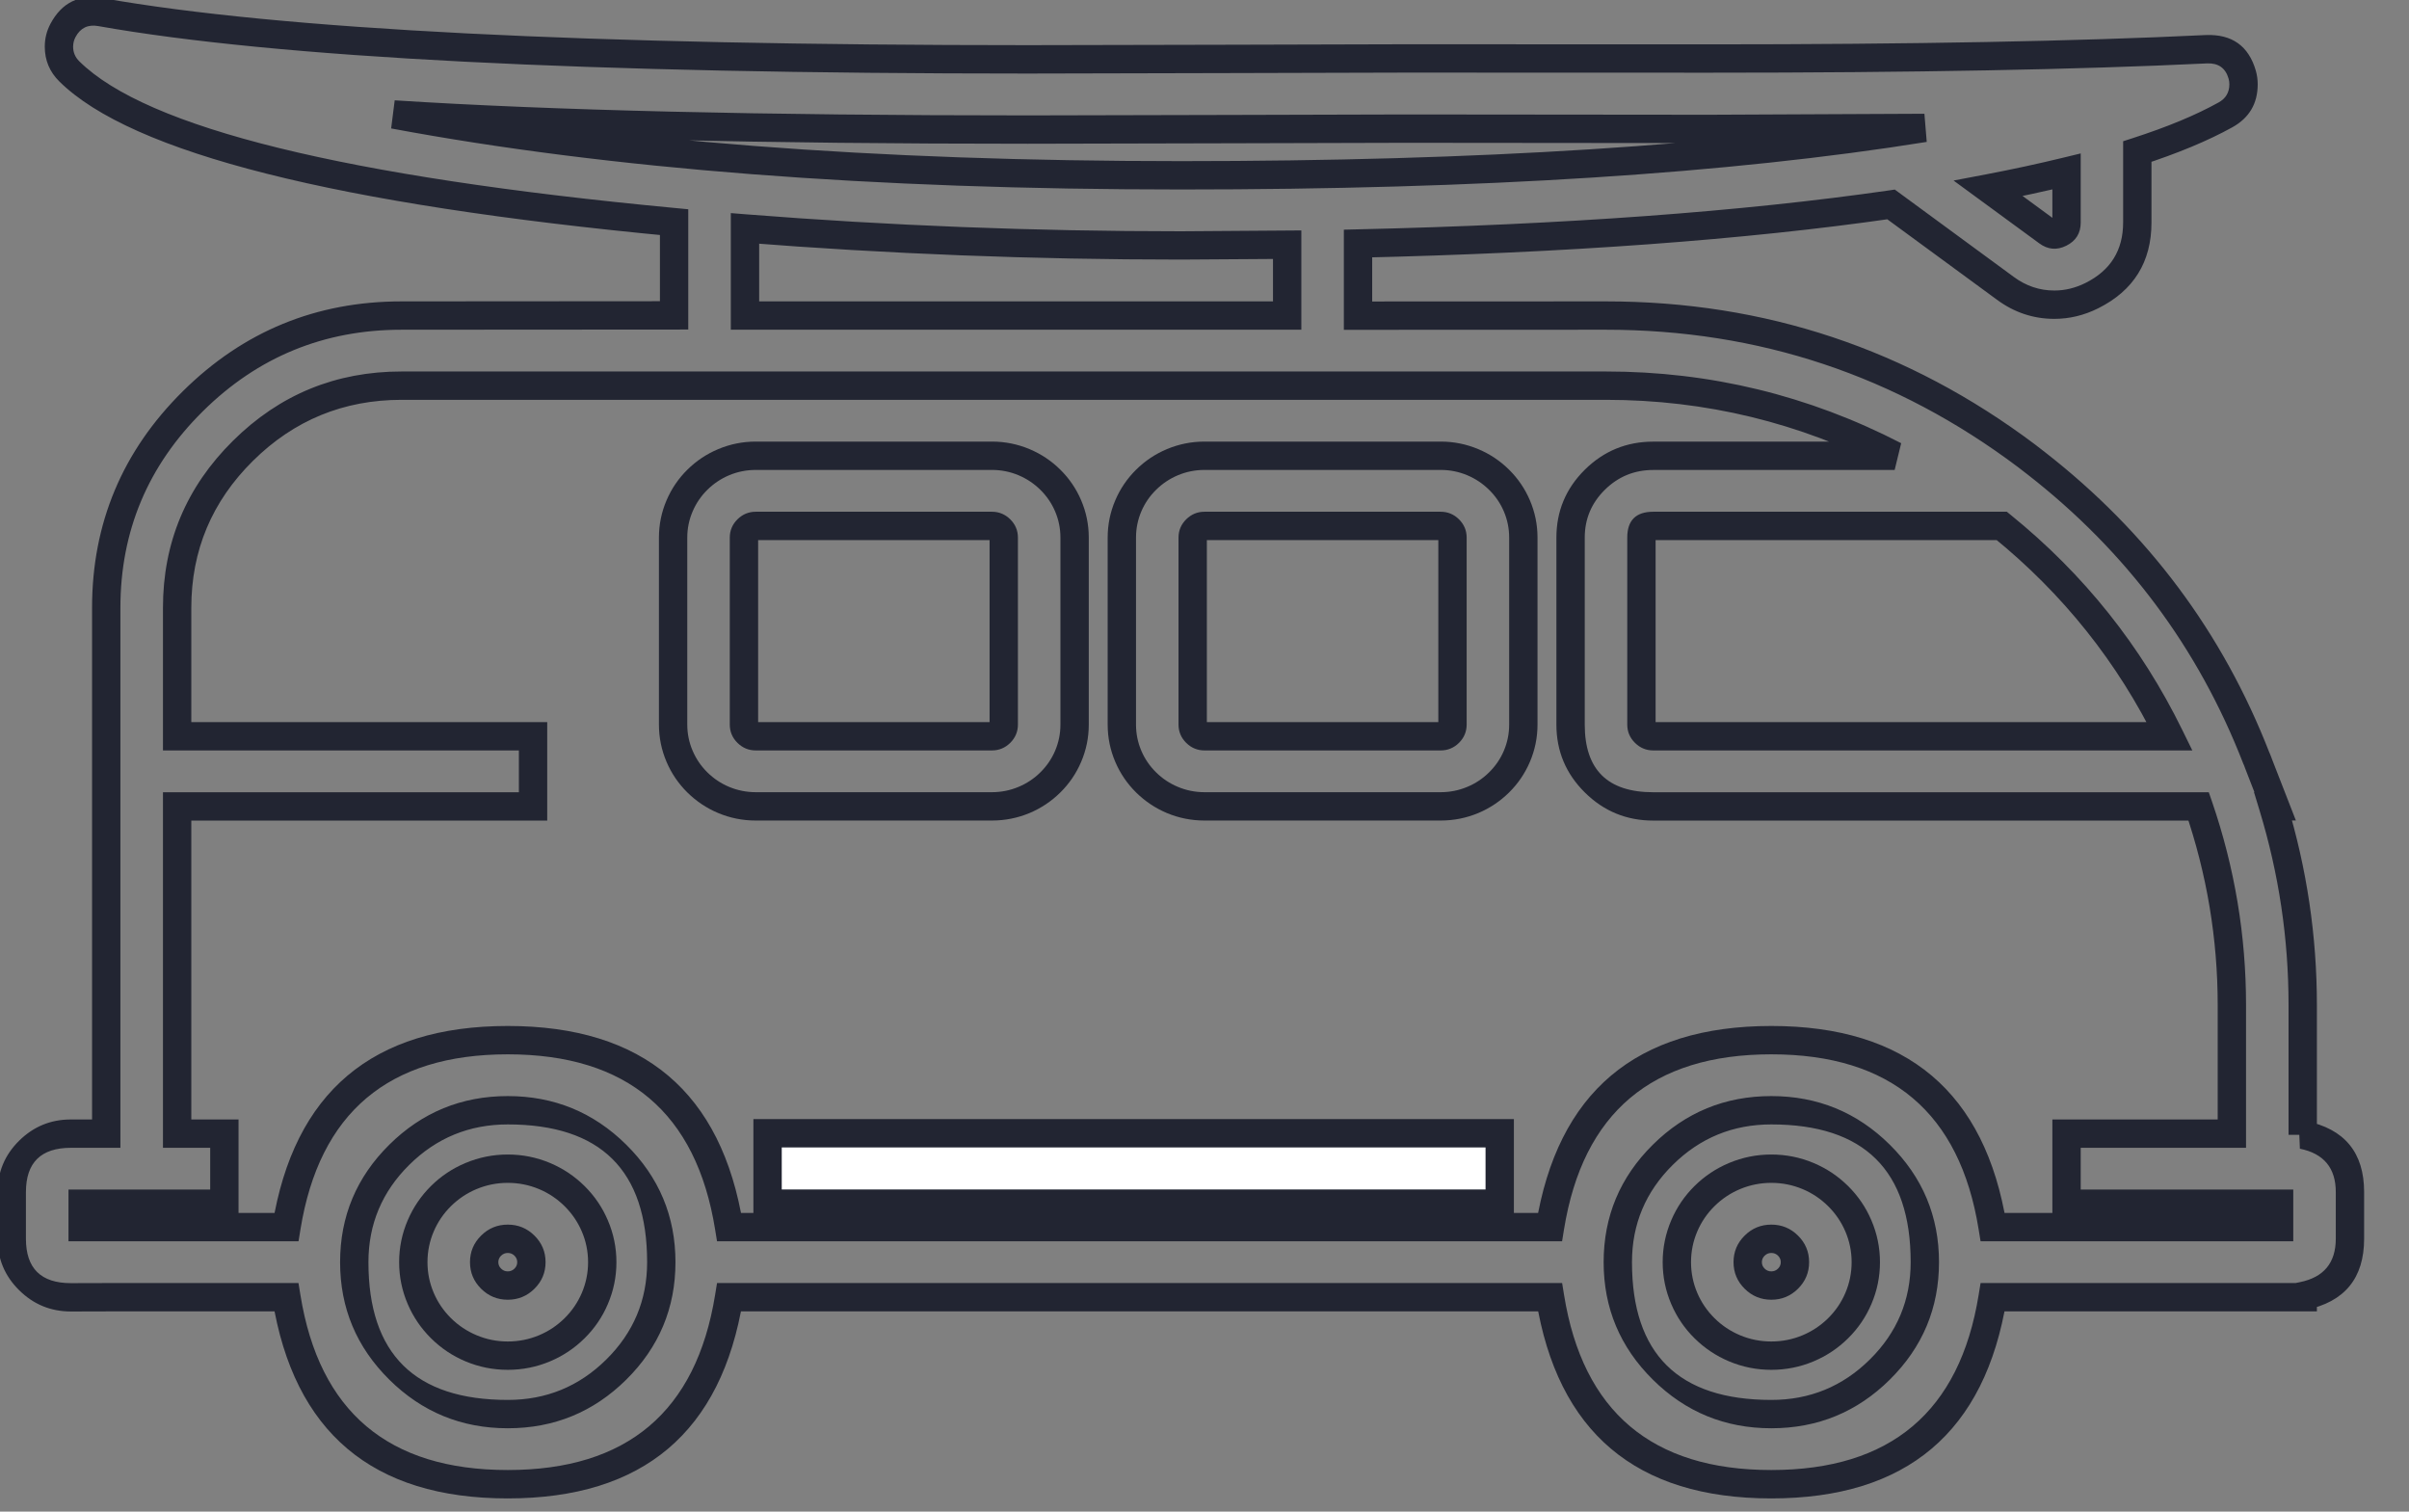 <svg width="51" height="32" viewBox="0 0 51 32" fill="none" xmlns="http://www.w3.org/2000/svg" xmlns:xlink="http://www.w3.org/1999/xlink">
	<rect x="0" y="0" width="51" height="32" fill="#808080" stroke="none"/>
	<desc>
			Created with Pixso.
	</desc>
	<defs/>
	<mask id="mask_0_2912" fill="white">
		<path d="M48.75 21.276L48.75 24.023L48.75 24.023C49.32 24.139 49.75 24.639 49.75 25.235L49.75 26.222C49.75 26.821 49.32 27.32 48.75 27.436L48.75 27.461L42.185 27.461C41.822 29.701 39.863 31.419 37.499 31.419C35.136 31.419 33.177 29.701 32.816 27.461L15.435 27.461C15.072 29.701 13.113 31.419 10.749 31.419C8.386 31.419 6.425 29.699 6.064 27.461L2.249 27.461L1.501 27.463C0.81 27.463 0.249 26.906 0.249 26.224L0.249 25.236C0.249 24.552 0.812 23.998 1.501 23.998L2.249 23.998L2.249 12.867C2.249 9.455 5.054 6.68 8.501 6.68L14.271 6.676L14.271 4.703C8.185 4.129 3.029 3.056 1.468 1.512C1.324 1.37 1.248 1.18 1.248 0.988C1.248 0.871 1.276 0.753 1.334 0.644C1.486 0.358 1.806 0.199 2.131 0.257C7.107 1.139 14.845 1.256 21.756 1.256C23.224 1.256 24.668 1.253 26.054 1.247C27.341 1.243 28.58 1.237 29.75 1.237L36.187 1.239L36.189 1.239C40.547 1.239 43.23 1.21 46.711 1.042C47.054 1.028 47.373 1.249 47.468 1.579C47.488 1.647 47.498 1.716 47.498 1.784C47.498 2.047 47.356 2.298 47.115 2.432C46.613 2.71 45.988 2.969 45.248 3.209L45.248 4.71C45.248 5.379 44.888 5.957 44.285 6.259C44.029 6.386 43.759 6.45 43.492 6.45C43.129 6.45 42.767 6.334 42.455 6.104L40.035 4.328C36.953 4.772 33.137 5.054 28.75 5.155L28.75 6.682L33.998 6.68C37.342 6.68 40.426 7.787 42.902 9.649L43.108 9.807C45.18 11.421 46.805 13.572 47.768 16.048L47.773 16.06L47.787 16.092C47.812 16.164 47.842 16.232 47.867 16.301L48.166 17.069L48.123 17.069C48.529 18.402 48.75 19.815 48.75 21.276ZM45.932 15.586L35 15.586C34.865 15.586 34.75 15.472 34.75 15.338L34.75 11.38C34.75 11.247 34.865 11.133 35 11.133L42.379 11.133C43.881 12.35 45.092 13.872 45.932 15.586L45.932 15.586ZM43.75 4.71C43.75 4.813 43.705 4.886 43.611 4.933C43.518 4.979 43.434 4.971 43.35 4.909L42.092 3.988C42.682 3.875 43.234 3.756 43.75 3.63L43.75 4.71ZM21.758 2.743C23.229 2.743 24.672 2.737 26.061 2.733C27.346 2.727 28.582 2.724 29.75 2.724L36.19 2.729L36.192 2.729C37.918 2.729 39.385 2.724 40.742 2.708C36.76 3.348 31.273 3.711 25 3.711C18.174 3.711 12.371 3.178 8.336 2.424C12.538 2.692 17.319 2.743 21.759 2.743L21.758 2.743ZM15.771 4.836C18.781 5.074 21.957 5.195 25 5.195C25.764 5.195 26.514 5.19 27.25 5.18L27.25 6.68L15.771 6.68L15.771 4.836ZM10.75 29.935C8.957 29.935 7.5 28.493 7.5 26.719C7.5 24.945 8.957 23.503 10.75 23.503C12.543 23.503 14 24.945 14 26.719C14 28.493 12.543 29.935 10.75 29.935ZM37.5 29.935C35.707 29.935 34.25 28.493 34.25 26.719C34.25 24.945 35.707 23.503 37.5 23.503C39.293 23.503 40.75 24.945 40.75 26.719C40.75 28.493 39.293 29.935 37.5 29.935ZM42.186 25.977C41.824 23.737 39.863 22.019 37.5 22.019C35.137 22.019 33.178 23.737 32.815 25.977L15.435 25.977C15.074 23.737 13.113 22.019 10.75 22.019C8.387 22.019 6.428 23.737 6.064 25.977L1.75 25.977L1.75 25.482L4.75 25.482L4.75 23.998L3.75 23.998L3.75 17.071L11.285 17.071L11.285 15.586L3.75 15.586L3.75 12.867C3.75 10.275 5.881 8.164 8.502 8.164L33.998 8.164C36.201 8.164 38.281 8.704 40.111 9.649L35 9.649C34.035 9.649 33.25 10.426 33.25 11.381L33.25 15.339C33.25 16.294 34.035 17.071 35 17.071L46.547 17.071C47 18.393 47.25 19.805 47.25 21.278L47.25 23.998L43.75 23.998L43.75 25.482L48.25 25.482L48.25 25.977L42.186 25.977Z" clip-rule="evenodd" fill="" fill-opacity="1" fill-rule="evenodd"/>
	</mask>
	<path d="M48.75 21.276L48.75 24.023L48.75 24.023C49.32 24.139 49.75 24.639 49.75 25.235L49.75 26.222C49.75 26.821 49.32 27.32 48.75 27.436L48.75 27.461L42.185 27.461C41.822 29.701 39.863 31.419 37.499 31.419C35.136 31.419 33.177 29.701 32.816 27.461L15.435 27.461C15.072 29.701 13.113 31.419 10.749 31.419C8.386 31.419 6.425 29.699 6.064 27.461L2.249 27.461L1.501 27.463C0.81 27.463 0.249 26.906 0.249 26.224L0.249 25.236C0.249 24.552 0.812 23.998 1.501 23.998L2.249 23.998L2.249 12.867C2.249 9.455 5.054 6.68 8.501 6.68L14.271 6.676L14.271 4.703C8.185 4.129 3.029 3.056 1.468 1.512C1.324 1.37 1.248 1.18 1.248 0.988C1.248 0.871 1.276 0.753 1.334 0.644C1.486 0.358 1.806 0.199 2.131 0.257C7.107 1.139 14.845 1.256 21.756 1.256C23.224 1.256 24.668 1.253 26.054 1.247C27.341 1.243 28.58 1.237 29.75 1.237L36.187 1.239L36.189 1.239C40.547 1.239 43.23 1.21 46.711 1.042C47.054 1.028 47.373 1.249 47.468 1.579C47.488 1.647 47.498 1.716 47.498 1.784C47.498 2.047 47.356 2.298 47.115 2.432C46.613 2.71 45.988 2.969 45.248 3.209L45.248 4.71C45.248 5.379 44.888 5.957 44.285 6.259C44.029 6.386 43.759 6.45 43.492 6.45C43.129 6.45 42.767 6.334 42.455 6.104L40.035 4.328C36.953 4.772 33.137 5.054 28.75 5.155L28.75 6.682L33.998 6.68C37.342 6.68 40.426 7.787 42.902 9.649L43.108 9.807C45.18 11.421 46.805 13.572 47.768 16.048L47.773 16.06L47.787 16.092C47.812 16.164 47.842 16.232 47.867 16.301L48.166 17.069L48.123 17.069C48.529 18.402 48.75 19.815 48.75 21.276ZM45.932 15.586L35 15.586C34.865 15.586 34.75 15.472 34.75 15.338L34.75 11.38C34.75 11.247 34.865 11.133 35 11.133L42.379 11.133C43.881 12.35 45.092 13.872 45.932 15.586L45.932 15.586ZM43.75 4.71C43.75 4.813 43.705 4.886 43.611 4.933C43.518 4.979 43.434 4.971 43.35 4.909L42.092 3.988C42.682 3.875 43.234 3.756 43.75 3.63L43.75 4.71ZM21.758 2.743C23.229 2.743 24.672 2.737 26.061 2.733C27.346 2.727 28.582 2.724 29.75 2.724L36.19 2.729L36.192 2.729C37.918 2.729 39.385 2.724 40.742 2.708C36.76 3.348 31.273 3.711 25 3.711C18.174 3.711 12.371 3.178 8.336 2.424C12.538 2.692 17.319 2.743 21.759 2.743L21.758 2.743ZM15.771 4.836C18.781 5.074 21.957 5.195 25 5.195C25.764 5.195 26.514 5.19 27.25 5.18L27.25 6.68L15.771 6.68L15.771 4.836ZM10.75 29.935C8.957 29.935 7.5 28.493 7.5 26.719C7.5 24.945 8.957 23.503 10.75 23.503C12.543 23.503 14 24.945 14 26.719C14 28.493 12.543 29.935 10.75 29.935ZM37.5 29.935C35.707 29.935 34.25 28.493 34.25 26.719C34.25 24.945 35.707 23.503 37.5 23.503C39.293 23.503 40.75 24.945 40.75 26.719C40.75 28.493 39.293 29.935 37.5 29.935ZM42.186 25.977C41.824 23.737 39.863 22.019 37.5 22.019C35.137 22.019 33.178 23.737 32.815 25.977L15.435 25.977C15.074 23.737 13.113 22.019 10.75 22.019C8.387 22.019 6.428 23.737 6.064 25.977L1.75 25.977L1.75 25.482L4.75 25.482L4.75 23.998L3.75 23.998L3.75 17.071L11.285 17.071L11.285 15.586L3.75 15.586L3.75 12.867C3.75 10.275 5.881 8.164 8.502 8.164L33.998 8.164C36.201 8.164 38.281 8.704 40.111 9.649L35 9.649C34.035 9.649 33.25 10.426 33.25 11.381L33.25 15.339C33.25 16.294 34.035 17.071 35 17.071L46.547 17.071C47 18.393 47.25 19.805 47.25 21.278L47.25 23.998L43.75 23.998L43.75 25.482L48.25 25.482L48.25 25.977L42.186 25.977Z" clip-rule="evenodd" fill="#FFFFFF" fill-opacity="1" fill-rule="evenodd" mask="url(#mask_0_2912)"/>
	<path d="M49.05 21.276L49.05 24.248L48.833 24.311L48.75 24.023L48.809 23.729Q50.05 23.981 50.05 25.235L50.05 26.222Q50.05 27.478 48.809 27.73L48.75 27.436L49.05 27.436L49.05 27.761L42.185 27.761L42.185 27.461L42.481 27.509Q41.798 31.72 37.499 31.72Q33.199 31.72 32.52 27.509L32.816 27.461L32.816 27.761L15.435 27.761L15.435 27.461L15.731 27.509Q15.048 31.72 10.749 31.72Q6.447 31.72 5.768 27.509L6.064 27.461L6.064 27.761L2.249 27.761L1.502 27.763Q0.86 27.763 0.405 27.312Q-0.051 26.861 -0.051 26.224L-0.051 25.236Q-0.051 24.598 0.406 24.147Q0.861 23.698 1.501 23.698L2.249 23.698L2.249 23.998L1.949 23.998L1.949 12.867Q1.949 10.183 3.872 8.281Q5.793 6.38 8.501 6.38L14.271 6.376L14.271 6.676L13.971 6.676L13.971 4.703L14.271 4.703L14.243 5.001Q3.549 3.993 1.257 1.725Q0.948 1.421 0.948 0.988Q0.948 0.731 1.068 0.504Q1.429 -0.173 2.183 -0.038Q7.799 0.956 21.756 0.956L26.054 0.947L29.749 0.937L36.187 0.939L36.189 0.939Q42.623 0.939 46.696 0.742Q47.529 0.709 47.757 1.496Q47.797 1.637 47.797 1.784Q47.797 2.396 47.261 2.694Q46.488 3.122 45.34 3.494L45.248 3.209L45.548 3.209L45.548 4.71Q45.548 5.963 44.419 6.527Q43.972 6.75 43.492 6.75Q42.826 6.75 42.277 6.345L39.857 4.57L40.035 4.328L40.078 4.625Q35.373 5.303 28.757 5.455L28.75 5.155L29.05 5.155L29.05 6.682L28.75 6.682L28.75 6.382L33.998 6.38Q39.052 6.38 43.083 9.409L43.291 9.57Q46.56 12.116 48.047 15.939L47.768 16.048L48.035 15.913L48.046 15.934L48.067 15.985L48.07 15.992Q48.082 16.025 48.109 16.095Q48.136 16.162 48.149 16.198L48.605 17.368L48.123 17.368L48.123 17.069L48.41 16.981Q49.05 19.082 49.05 21.276ZM48.45 21.276Q48.45 19.171 47.836 17.156L47.718 16.768L48.166 16.768L48.166 17.069L47.886 17.177L47.585 16.404Q47.575 16.376 47.551 16.316Q47.52 16.236 47.504 16.193L47.787 16.092L47.51 16.208L47.496 16.175L47.773 16.06L47.506 16.195L47.493 16.17L47.488 16.157Q46.061 12.487 42.924 10.044L42.722 9.888Q38.852 6.98 33.998 6.98L28.45 6.982L28.45 4.862L28.743 4.855Q35.323 4.704 39.992 4.031L40.114 4.013L42.633 5.862Q43.023 6.15 43.492 6.15Q43.83 6.15 44.151 5.99Q44.948 5.592 44.948 4.71L44.948 2.99L45.155 2.923Q46.248 2.57 46.969 2.169Q47.197 2.043 47.197 1.784Q47.197 1.722 47.18 1.663Q47.083 1.328 46.725 1.342Q42.637 1.539 36.189 1.539L36.187 1.539L29.75 1.537L26.055 1.547L21.756 1.557Q7.746 1.557 2.078 0.552Q1.753 0.495 1.599 0.784Q1.548 0.88 1.548 0.988Q1.548 1.169 1.679 1.298Q3.819 3.415 14.299 4.404L14.571 4.43L14.571 6.976L8.501 6.98Q6.039 6.98 4.294 8.707Q2.549 10.433 2.549 12.867L2.549 24.298L1.501 24.298Q0.549 24.298 0.549 25.236L0.549 26.224Q0.549 27.163 1.501 27.163L2.249 27.161L6.319 27.161L6.36 27.413Q6.958 31.119 10.749 31.119Q14.538 31.119 15.139 27.413L15.18 27.161L33.071 27.161L33.112 27.413Q33.71 31.119 37.499 31.119Q41.288 31.119 41.889 27.413L41.93 27.161L48.75 27.161L48.75 27.461L48.45 27.461L48.45 27.191L48.69 27.142Q49.45 26.988 49.45 26.222L49.45 25.235Q49.45 24.471 48.69 24.317L48.666 23.735L48.666 23.735L48.75 24.023L48.45 24.023L48.45 21.276ZM45.932 15.886L35 15.886Q34.776 15.886 34.614 15.726Q34.45 15.564 34.45 15.338L34.45 11.38Q34.45 10.833 35 10.833L42.486 10.833L42.568 10.9Q44.894 12.785 46.201 15.454L46.413 15.886L45.932 15.886ZM45.932 15.286L45.932 15.286L45.932 15.586L45.663 15.718Q44.413 13.168 42.19 11.366L42.379 11.133L42.379 11.433L35 11.433Q35.05 11.433 35.05 11.38L35.05 15.338Q35.05 15.313 35.036 15.299Q35.022 15.286 35 15.286L45.932 15.286ZM44.05 4.71Q44.05 5.05 43.744 5.202Q43.443 5.351 43.172 5.151L41.358 3.822L42.036 3.693Q42.895 3.529 43.679 3.338L44.05 3.248L44.05 4.71ZM43.45 4.71L43.45 3.63L43.75 3.63L43.821 3.921Q43.022 4.116 42.148 4.282L42.092 3.988L42.269 3.745L43.528 4.668Q43.504 4.651 43.478 4.664Q43.45 4.678 43.45 4.71ZM21.757 2.443L26.06 2.433L29.749 2.423L36.19 2.429L36.192 2.429L40.741 2.408L40.79 3.004Q34.522 4.011 25 4.011Q15.199 4.011 8.281 2.719L8.356 2.124Q13.333 2.443 21.759 2.443L21.786 3.042L21.785 3.042L21.758 2.743L21.757 2.443ZM21.759 3.043L21.731 2.444L21.731 2.444L21.759 2.743L21.759 3.043Q13.314 3.043 8.317 2.723L8.336 2.424L8.392 2.129Q15.255 3.411 25 3.411Q34.474 3.411 40.695 2.412L40.742 2.708L40.744 3.008L36.192 3.029L36.19 3.029L29.751 3.023L26.061 3.033L21.759 3.043ZM15.795 4.537Q20.335 4.896 25 4.896L27.55 4.878L27.55 6.98L15.472 6.98L15.472 4.511L15.795 4.537ZM15.748 5.135L15.771 4.836L16.072 4.836L16.072 6.68L15.771 6.68L15.771 6.38L27.25 6.38L27.25 6.68L26.95 6.68L26.95 5.18L27.25 5.18L27.252 5.48L25 5.495Q20.311 5.495 15.748 5.135ZM10.75 30.235Q9.282 30.235 8.242 29.206Q7.2 28.175 7.2 26.719Q7.2 25.263 8.242 24.232Q9.282 23.203 10.75 23.203Q12.218 23.203 13.258 24.232Q14.3 25.263 14.3 26.719Q14.3 28.175 13.258 29.206Q12.218 30.235 10.75 30.235ZM10.75 29.635Q11.971 29.635 12.836 28.779Q13.7 27.925 13.7 26.719Q13.7 23.803 10.75 23.803Q9.529 23.803 8.664 24.659Q7.8 25.514 7.8 26.719Q7.8 29.635 10.75 29.635ZM37.5 30.235Q36.032 30.235 34.992 29.206Q33.95 28.175 33.95 26.719Q33.95 25.263 34.992 24.232Q36.032 23.203 37.5 23.203Q38.968 23.203 40.008 24.232Q41.05 25.263 41.05 26.719Q41.05 28.175 40.008 29.206Q38.968 30.235 37.5 30.235ZM37.5 29.635Q38.721 29.635 39.586 28.779Q40.45 27.925 40.45 26.719Q40.45 23.803 37.5 23.803Q36.279 23.803 35.414 24.659Q34.55 25.514 34.55 26.719Q34.55 29.635 37.5 29.635ZM41.889 26.025Q41.292 22.319 37.5 22.319Q33.712 22.319 33.111 26.025L33.07 26.277L15.18 26.277L15.139 26.025Q14.541 22.319 10.75 22.319Q6.962 22.319 6.361 26.025L6.32 26.277L1.45 26.277L1.45 25.182L4.75 25.182L4.75 25.482L4.45 25.482L4.45 23.998L4.75 23.998L4.75 24.298L3.45 24.298L3.45 16.771L11.285 16.771L11.285 17.071L10.985 17.071L10.985 15.586L11.285 15.586L11.285 15.886L3.45 15.886L3.45 12.867Q3.45 10.797 4.932 9.331Q6.413 7.864 8.502 7.864L33.998 7.864Q37.31 7.864 40.249 9.382L40.111 9.949L35 9.949Q34.4 9.949 33.974 10.37Q33.55 10.79 33.55 11.381L33.55 15.339Q33.55 16.771 35 16.771L46.761 16.771L46.831 16.973Q47.55 19.072 47.55 21.278L47.55 24.298L43.75 24.298L43.75 23.998L44.05 23.998L44.05 25.482L43.75 25.482L43.75 25.182L48.55 25.182L48.55 26.277L41.93 26.277L41.889 26.025ZM42.482 25.929L42.186 25.977L42.186 25.677L48.25 25.677L48.25 25.977L47.95 25.977L47.95 25.482L48.25 25.482L48.25 25.782L43.45 25.782L43.45 23.698L47.25 23.698L47.25 23.998L46.95 23.998L46.95 21.278Q46.95 19.172 46.263 17.168L46.547 17.071L46.547 17.371L35 17.371Q34.153 17.371 33.552 16.776Q32.95 16.18 32.95 15.339L32.95 11.381Q32.95 10.539 33.552 9.943Q34.153 9.349 35 9.349L40.111 9.349L40.111 9.649L39.974 9.915Q37.164 8.464 33.998 8.464L8.502 8.464Q6.66 8.464 5.354 9.757Q4.05 11.048 4.05 12.867L4.05 15.586L3.75 15.586L3.75 15.286L11.585 15.286L11.585 17.371L3.75 17.371L3.75 17.071L4.05 17.071L4.05 23.998L3.75 23.998L3.75 23.698L5.05 23.698L5.05 25.782L1.75 25.782L1.75 25.482L2.05 25.482L2.05 25.977L1.75 25.977L1.75 25.677L6.064 25.677L6.064 25.977L5.768 25.929Q6.451 21.719 10.75 21.719Q15.053 21.719 15.732 25.929L15.435 25.977L15.435 25.677L32.815 25.677L32.815 25.977L32.518 25.929Q33.201 21.719 37.5 21.719Q41.803 21.719 42.482 25.929Z" fill="#222532" fill-opacity="1" fill-rule="nonzero"/>
	<mask id="mask_0_2921" fill="white">
		<path d="M22.75 11.38L22.75 15.338C22.75 16.293 21.965 17.07 21 17.07L16 17.07C15.035 17.07 14.25 16.293 14.25 15.338L14.25 11.38C14.25 10.425 15.035 9.648 16 9.648L21 9.648C21.965 9.648 22.75 10.425 22.75 11.38ZM15.75 11.38L15.75 15.338C15.75 15.474 15.865 15.586 16 15.586L21 15.586C21.135 15.586 21.25 15.472 21.25 15.338L21.25 11.38C21.25 11.247 21.135 11.133 21 11.133L16 11.133C15.865 11.133 15.75 11.247 15.75 11.38Z" clip-rule="evenodd" fill="" fill-opacity="1" fill-rule="evenodd"/>
	</mask>
	<path d="M22.75 11.38L22.75 15.338C22.75 16.293 21.965 17.07 21 17.07L16 17.07C15.035 17.07 14.25 16.293 14.25 15.338L14.25 11.38C14.25 10.425 15.035 9.648 16 9.648L21 9.648C21.965 9.648 22.75 10.425 22.75 11.38ZM15.75 11.38L15.75 15.338C15.75 15.474 15.865 15.586 16 15.586L21 15.586C21.135 15.586 21.25 15.472 21.25 15.338L21.25 11.38C21.25 11.247 21.135 11.133 21 11.133L16 11.133C15.865 11.133 15.75 11.247 15.75 11.38Z" clip-rule="evenodd" fill="#FFFFFF" fill-opacity="1" fill-rule="evenodd" mask="url(#mask_0_2921)"/>
	<path d="M23.05 11.38L23.05 15.338Q23.05 15.752 22.888 16.13Q22.732 16.495 22.448 16.776Q22.164 17.056 21.797 17.211Q21.416 17.37 21 17.37L16 17.37Q15.584 17.37 15.204 17.211Q14.836 17.056 14.552 16.776Q14.268 16.495 14.112 16.13Q13.95 15.752 13.95 15.338L13.95 11.38Q13.95 10.967 14.112 10.589Q14.268 10.224 14.552 9.943Q14.836 9.662 15.204 9.508Q15.584 9.348 16 9.348L21 9.348Q21.416 9.348 21.797 9.508Q22.164 9.662 22.448 9.943Q22.732 10.224 22.888 10.589Q23.05 10.967 23.05 11.38ZM22.45 11.38Q22.45 11.09 22.337 10.825Q22.227 10.568 22.026 10.37Q21.825 10.171 21.564 10.061Q21.295 9.948 21 9.948L16 9.948Q15.705 9.948 15.435 10.061Q15.175 10.171 14.974 10.37Q14.774 10.568 14.664 10.825Q14.55 11.09 14.55 11.38L14.55 15.338Q14.55 15.629 14.664 15.894Q14.774 16.151 14.974 16.349Q15.175 16.548 15.435 16.657Q15.705 16.77 16 16.77L21 16.77Q21.295 16.77 21.564 16.657Q21.825 16.548 22.026 16.349Q22.227 16.151 22.337 15.894Q22.45 15.629 22.45 15.338L22.45 11.38ZM16.05 11.38L16.05 15.338Q16.05 15.286 16 15.286L21 15.286Q20.95 15.286 20.95 15.338L20.95 11.38Q20.95 11.433 21 11.433L16 11.433Q16.05 11.433 16.05 11.38ZM15.45 11.38Q15.45 11.155 15.613 10.993Q15.776 10.833 16 10.833L21 10.833Q21.224 10.833 21.387 10.993Q21.55 11.155 21.55 11.38L21.55 15.338Q21.55 15.564 21.387 15.726Q21.224 15.886 21 15.886L16 15.886Q15.776 15.886 15.614 15.727Q15.45 15.565 15.45 15.338L15.45 11.38Z" fill="#222532" fill-opacity="1" fill-rule="nonzero"/>
	<mask id="mask_0_2924" fill="white">
		<path d="M25.5 9.648L30.5 9.648C31.465 9.648 32.25 10.425 32.25 11.38L32.25 15.338C32.25 16.293 31.465 17.07 30.5 17.07L25.5 17.07C24.535 17.07 23.75 16.293 23.75 15.338L23.75 11.38C23.75 10.425 24.535 9.648 25.5 9.648ZM30.5 15.586C30.635 15.586 30.75 15.472 30.75 15.338L30.75 11.38C30.75 11.247 30.635 11.133 30.5 11.133L25.5 11.133C25.365 11.133 25.25 11.247 25.25 11.38L25.25 15.338C25.25 15.472 25.365 15.586 25.5 15.586L30.5 15.586Z" clip-rule="evenodd" fill="" fill-opacity="1" fill-rule="evenodd"/>
	</mask>
	<path d="M25.5 9.648L30.5 9.648C31.465 9.648 32.25 10.425 32.25 11.38L32.25 15.338C32.25 16.293 31.465 17.07 30.5 17.07L25.5 17.07C24.535 17.07 23.75 16.293 23.75 15.338L23.75 11.38C23.75 10.425 24.535 9.648 25.5 9.648ZM30.5 15.586C30.635 15.586 30.75 15.472 30.75 15.338L30.75 11.38C30.75 11.247 30.635 11.133 30.5 11.133L25.5 11.133C25.365 11.133 25.25 11.247 25.25 11.38L25.25 15.338C25.25 15.472 25.365 15.586 25.5 15.586L30.5 15.586Z" clip-rule="evenodd" fill="#FFFFFF" fill-opacity="1" fill-rule="evenodd" mask="url(#mask_0_2924)"/>
	<path d="M25.5 9.348L30.5 9.348Q30.916 9.348 31.297 9.508Q31.664 9.662 31.948 9.943Q32.232 10.224 32.388 10.589Q32.55 10.967 32.55 11.38L32.55 15.338Q32.55 15.752 32.388 16.13Q32.232 16.495 31.948 16.776Q31.664 17.056 31.297 17.211Q30.916 17.37 30.5 17.37L25.5 17.37Q25.084 17.37 24.703 17.211Q24.336 17.056 24.052 16.776Q23.768 16.495 23.612 16.13Q23.45 15.752 23.45 15.338L23.45 11.38Q23.45 10.967 23.612 10.589Q23.768 10.224 24.052 9.943Q24.336 9.662 24.703 9.508Q25.084 9.348 25.5 9.348ZM25.5 9.948Q25.205 9.948 24.936 10.061Q24.675 10.171 24.474 10.37Q24.273 10.568 24.163 10.825Q24.05 11.09 24.05 11.38L24.05 15.338Q24.05 15.629 24.163 15.894Q24.273 16.151 24.474 16.349Q24.675 16.548 24.936 16.657Q25.205 16.77 25.5 16.77L30.5 16.77Q30.795 16.77 31.064 16.657Q31.325 16.548 31.526 16.349Q31.727 16.151 31.837 15.894Q31.95 15.629 31.95 15.338L31.95 11.38Q31.95 11.09 31.837 10.825Q31.727 10.568 31.526 10.37Q31.325 10.171 31.064 10.061Q30.795 9.948 30.5 9.948L25.5 9.948ZM30.5 15.286Q30.45 15.286 30.45 15.338L30.45 11.38Q30.45 11.433 30.5 11.433L25.5 11.433Q25.55 11.433 25.55 11.38L25.55 15.338Q25.55 15.286 25.5 15.286L30.5 15.286ZM30.5 15.886L25.5 15.886Q25.276 15.886 25.113 15.726Q24.95 15.564 24.95 15.338L24.95 11.38Q24.95 11.155 25.113 10.993Q25.276 10.833 25.5 10.833L30.5 10.833Q30.724 10.833 30.887 10.993Q31.05 11.155 31.05 11.38L31.05 15.338Q31.05 15.564 30.887 15.726Q30.724 15.886 30.5 15.886Z" fill="#222532" fill-opacity="1" fill-rule="nonzero"/>
	<mask id="mask_0_2927" fill="white">
		<path d="M35.5 26.719C35.5 25.627 36.397 24.74 37.5 24.74C38.603 24.74 39.5 25.629 39.5 26.719C39.5 27.811 38.603 28.698 37.5 28.698C36.397 28.698 35.5 27.811 35.5 26.719ZM37 26.719C37 26.991 37.225 27.214 37.5 27.214C37.775 27.214 38 26.991 38 26.719C38 26.446 37.775 26.224 37.5 26.224C37.225 26.224 37 26.446 37 26.719Z" clip-rule="evenodd" fill="" fill-opacity="1" fill-rule="evenodd"/>
	</mask>
	<path d="M35.5 26.719C35.5 25.627 36.397 24.74 37.5 24.74C38.603 24.74 39.5 25.629 39.5 26.719C39.5 27.811 38.603 28.698 37.5 28.698C36.397 28.698 35.5 27.811 35.5 26.719ZM37 26.719C37 26.991 37.225 27.214 37.5 27.214C37.775 27.214 38 26.991 38 26.719C38 26.446 37.775 26.224 37.5 26.224C37.225 26.224 37 26.446 37 26.719Z" clip-rule="evenodd" fill="#FFFFFF" fill-opacity="1" fill-rule="evenodd" mask="url(#mask_0_2927)"/>
	<path d="M35.2 26.719Q35.2 26.255 35.382 25.831Q35.556 25.422 35.875 25.106Q36.194 24.791 36.606 24.619Q37.033 24.44 37.5 24.44Q37.967 24.44 38.394 24.619Q38.806 24.792 39.125 25.107Q39.444 25.423 39.618 25.832Q39.8 26.256 39.8 26.719Q39.8 27.183 39.618 27.607Q39.444 28.016 39.125 28.331Q38.806 28.646 38.394 28.819Q37.967 28.998 37.5 28.998Q37.033 28.998 36.606 28.819Q36.194 28.646 35.875 28.331Q35.556 28.016 35.382 27.607Q35.2 27.183 35.2 26.719ZM35.8 26.719Q35.8 27.06 35.933 27.371Q36.062 27.672 36.297 27.905Q36.533 28.138 36.838 28.266Q37.154 28.398 37.5 28.398Q37.846 28.398 38.162 28.266Q38.467 28.138 38.703 27.905Q38.938 27.672 39.067 27.371Q39.2 27.06 39.2 26.719Q39.2 26.379 39.067 26.068Q38.938 25.767 38.703 25.534Q38.467 25.3 38.162 25.172Q37.846 25.04 37.5 25.04Q37.154 25.04 36.838 25.172Q36.533 25.3 36.297 25.533Q36.062 25.766 35.933 26.067Q35.8 26.378 35.8 26.719ZM37.3 26.719Q37.3 26.798 37.358 26.855Q37.417 26.914 37.5 26.914Q37.583 26.914 37.642 26.855Q37.7 26.798 37.7 26.719Q37.7 26.64 37.642 26.582Q37.583 26.524 37.5 26.524Q37.417 26.524 37.358 26.582Q37.3 26.64 37.3 26.719ZM36.7 26.719Q36.7 26.389 36.936 26.156Q37.17 25.924 37.5 25.924Q37.83 25.924 38.064 26.156Q38.3 26.389 38.3 26.719Q38.3 27.048 38.064 27.282Q37.83 27.514 37.5 27.514Q37.17 27.514 36.936 27.282Q36.7 27.048 36.7 26.719Z" fill="#222532" fill-opacity="1" fill-rule="nonzero"/>
	<mask id="mask_0_2930" fill="white">
		<path d="M8.75 26.719C8.75 25.627 9.647 24.74 10.75 24.74C11.854 24.74 12.75 25.629 12.75 26.719C12.75 27.811 11.854 28.698 10.75 28.698C9.647 28.698 8.75 27.809 8.75 26.719ZM10.25 26.719C10.25 26.991 10.475 27.214 10.75 27.214C11.025 27.214 11.25 26.991 11.25 26.719C11.25 26.446 11.025 26.224 10.75 26.224C10.475 26.224 10.25 26.446 10.25 26.719Z" clip-rule="evenodd" fill="" fill-opacity="1" fill-rule="evenodd"/>
	</mask>
	<path d="M8.75 26.719C8.75 25.627 9.647 24.74 10.75 24.74C11.854 24.74 12.75 25.629 12.75 26.719C12.75 27.811 11.854 28.698 10.75 28.698C9.647 28.698 8.75 27.809 8.75 26.719ZM10.25 26.719C10.25 26.991 10.475 27.214 10.75 27.214C11.025 27.214 11.25 26.991 11.25 26.719C11.25 26.446 11.025 26.224 10.75 26.224C10.475 26.224 10.25 26.446 10.25 26.719Z" clip-rule="evenodd" fill="#FFFFFF" fill-opacity="1" fill-rule="evenodd" mask="url(#mask_0_2930)"/>
	<path d="M8.45 26.719Q8.45 26.255 8.632 25.831Q8.807 25.422 9.125 25.106Q9.443 24.791 9.856 24.619Q10.283 24.44 10.75 24.44Q11.217 24.44 11.644 24.619Q12.056 24.792 12.375 25.107Q12.694 25.423 12.868 25.832Q13.05 26.256 13.05 26.719Q13.05 27.183 12.868 27.607Q12.694 28.016 12.375 28.331Q12.056 28.646 11.644 28.819Q11.217 28.998 10.75 28.998Q10.283 28.998 9.856 28.819Q9.443 28.646 9.125 28.33Q8.807 28.015 8.632 27.606Q8.45 27.182 8.45 26.719ZM9.05 26.719Q9.05 27.059 9.183 27.37Q9.312 27.671 9.547 27.904Q9.783 28.137 10.088 28.265Q10.404 28.398 10.75 28.398Q11.096 28.398 11.412 28.266Q11.717 28.138 11.953 27.905Q12.188 27.672 12.317 27.371Q12.45 27.06 12.45 26.719Q12.45 26.379 12.317 26.068Q12.188 25.767 11.953 25.534Q11.717 25.3 11.412 25.172Q11.096 25.04 10.75 25.04Q10.404 25.04 10.088 25.172Q9.783 25.3 9.547 25.533Q9.312 25.766 9.183 26.067Q9.05 26.378 9.05 26.719ZM10.55 26.719Q10.55 26.798 10.608 26.855Q10.667 26.914 10.75 26.914Q10.833 26.914 10.892 26.855Q10.95 26.798 10.95 26.719Q10.95 26.64 10.892 26.582Q10.833 26.524 10.75 26.524Q10.667 26.524 10.608 26.582Q10.55 26.64 10.55 26.719ZM9.95 26.719Q9.95 26.389 10.186 26.156Q10.42 25.924 10.75 25.924Q11.08 25.924 11.314 26.156Q11.55 26.389 11.55 26.719Q11.55 27.048 11.314 27.282Q11.08 27.514 10.75 27.514Q10.42 27.514 10.186 27.282Q9.95 27.048 9.95 26.719Z" fill="#222532" fill-opacity="1" fill-rule="nonzero"/>
	<path d="M16.25 23.99L31.75 23.99L31.75 25.48L16.25 25.48L16.25 23.99Z" fill="#FFFFFF" fill-opacity="1" fill-rule="nonzero"/>
	<path d="M31.75 23.99L31.75 25.48L16.25 25.48L16.25 23.99L31.75 23.99Z" stroke="#222532" stroke-opacity="1" stroke-width="0.6"/>
</svg>

